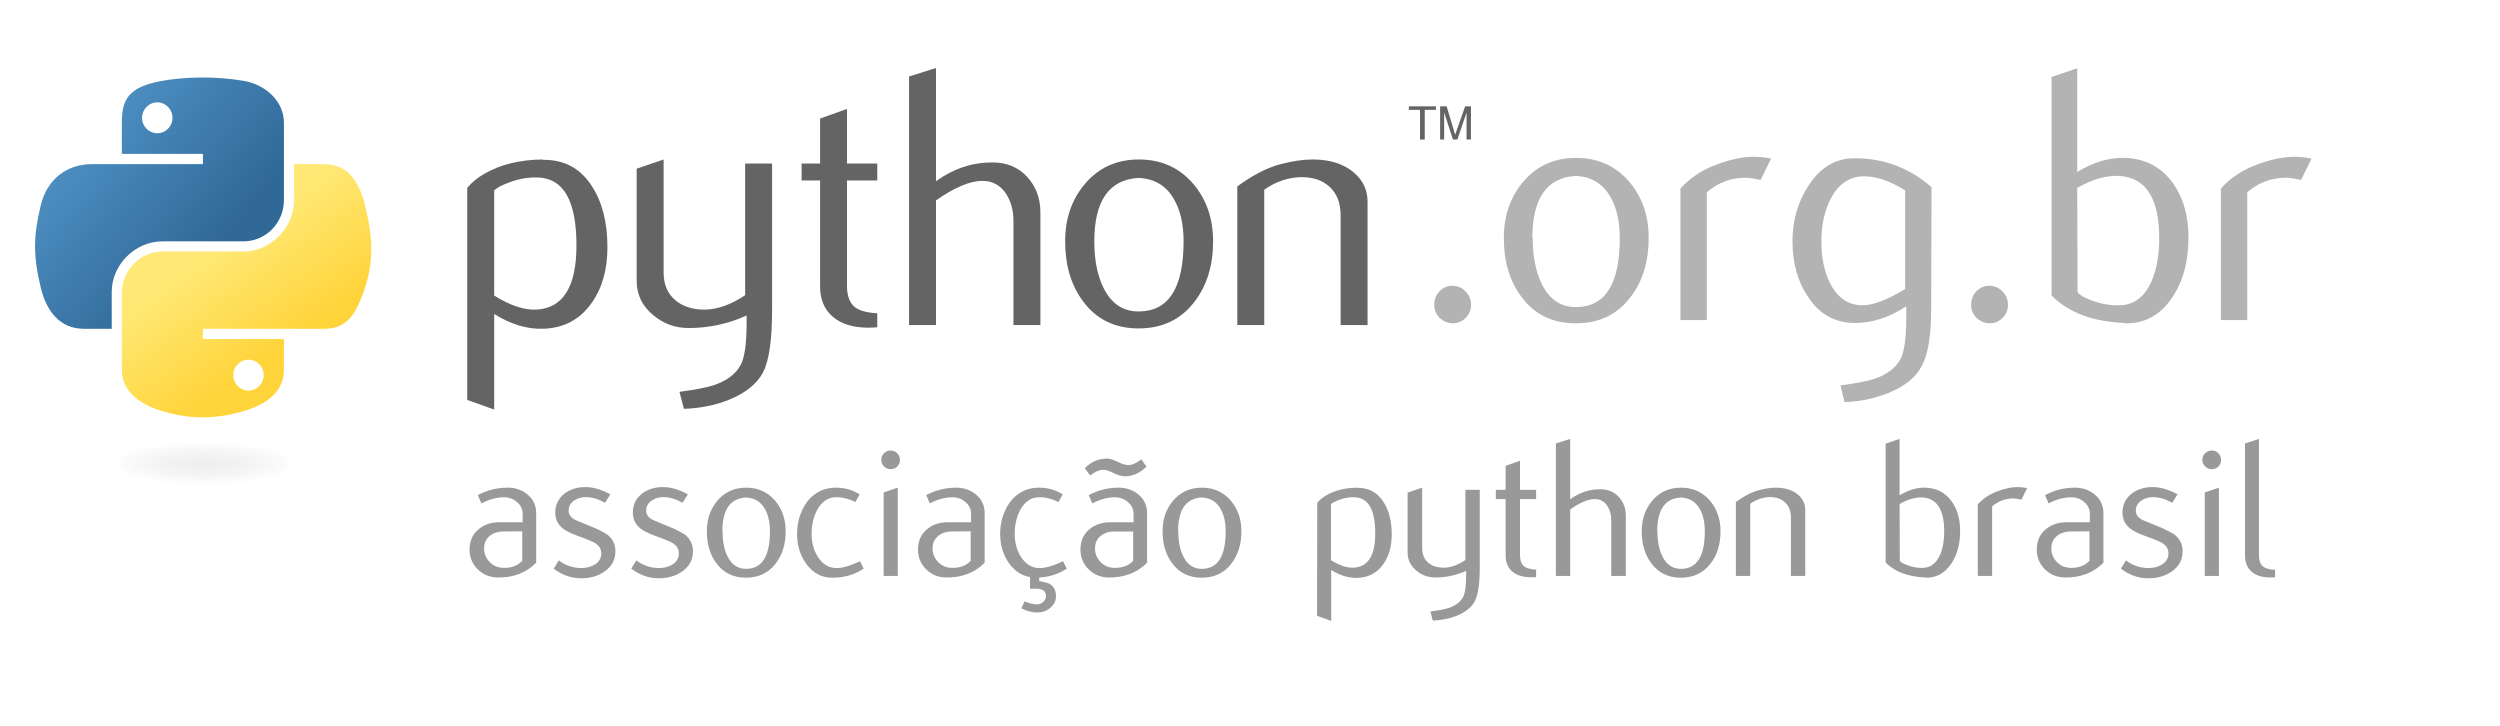 <?xml version="1.0" encoding="UTF-8" standalone="no"?>
<!-- Created with Inkscape (http://www.inkscape.org/) -->

<svg
   xmlns:dc="http://purl.org/dc/elements/1.1/"
   xmlns:cc="http://creativecommons.org/ns#"
   xmlns:rdf="http://www.w3.org/1999/02/22-rdf-syntax-ns#"
   xmlns:svg="http://www.w3.org/2000/svg"
   xmlns="http://www.w3.org/2000/svg"
   xmlns:xlink="http://www.w3.org/1999/xlink"
   xmlns:sodipodi="http://sodipodi.sourceforge.net/DTD/sodipodi-0.dtd"
   xmlns:inkscape="http://www.inkscape.org/namespaces/inkscape"
   version="1.0"
   width="620pt"
   height="180pt"
   id="svg2"
   sodipodi:version="0.32"
   inkscape:version="0.91 r13725"
   sodipodi:docname="python-logo-generic.svg"
   inkscape:export-filename="/Users/taniaa/Desktop/logo_apyb/apyb-logo.png"
   inkscape:export-xdpi="90"
   inkscape:export-ydpi="90">
  <sodipodi:namedview
     inkscape:window-height="756"
     inkscape:window-width="1280"
     inkscape:pageshadow="2"
     inkscape:pageopacity="0.0"
     borderopacity="1.0"
     bordercolor="#666666"
     pagecolor="#ffffff"
     id="base"
     inkscape:zoom="1.4735484"
     inkscape:cx="387.5"
     inkscape:cy="112.5"
     inkscape:window-x="-7"
     inkscape:window-y="0"
     inkscape:current-layer="svg2"
     showgrid="false"
     inkscape:window-maximized="0" />
  <defs
     id="defs4">
    <linearGradient
       id="linearGradient2795">
      <stop
         style="stop-color:#b8b8b8;stop-opacity:0.498"
         offset="0"
         id="stop2797" />
      <stop
         style="stop-color:#7f7f7f;stop-opacity:0"
         offset="1"
         id="stop2799" />
    </linearGradient>
    <linearGradient
       id="linearGradient2787">
      <stop
         style="stop-color:#7f7f7f;stop-opacity:0.5"
         offset="0"
         id="stop2789" />
      <stop
         style="stop-color:#7f7f7f;stop-opacity:0"
         offset="1"
         id="stop2791" />
    </linearGradient>
    <linearGradient
       id="linearGradient3676">
      <stop
         style="stop-color:#b2b2b2;stop-opacity:0.5"
         offset="0"
         id="stop3678" />
      <stop
         style="stop-color:#b3b3b3;stop-opacity:0"
         offset="1"
         id="stop3680" />
    </linearGradient>
    <linearGradient
       id="linearGradient3236">
      <stop
         style="stop-color:#f4f4f4;stop-opacity:1"
         offset="0"
         id="stop3244" />
      <stop
         style="stop-color:#ffffff;stop-opacity:1"
         offset="1"
         id="stop3240" />
    </linearGradient>
    <linearGradient
       id="linearGradient4671">
      <stop
         style="stop-color:#ffd43b;stop-opacity:1"
         offset="0"
         id="stop4673" />
      <stop
         style="stop-color:#ffe873;stop-opacity:1"
         offset="1"
         id="stop4675" />
    </linearGradient>
    <linearGradient
       id="linearGradient4689">
      <stop
         style="stop-color:#5a9fd4;stop-opacity:1"
         offset="0"
         id="stop4691" />
      <stop
         style="stop-color:#306998;stop-opacity:1"
         offset="1"
         id="stop4693" />
    </linearGradient>
    <linearGradient
       x1="224.24"
       y1="144.757"
       x2="-65.309"
       y2="144.757"
       id="linearGradient2987"
       xlink:href="#linearGradient4671"
       gradientUnits="userSpaceOnUse"
       gradientTransform="translate(100.27,99.611)" />
    <linearGradient
       x1="172.942"
       y1="77.476"
       x2="26.67"
       y2="76.313"
       id="linearGradient2990"
       xlink:href="#linearGradient4689"
       gradientUnits="userSpaceOnUse"
       gradientTransform="translate(100.27,99.611)" />
    <linearGradient
       x1="172.942"
       y1="77.476"
       x2="26.67"
       y2="76.313"
       id="linearGradient2587"
       xlink:href="#linearGradient4689"
       gradientUnits="userSpaceOnUse"
       gradientTransform="translate(100.27,99.611)" />
    <linearGradient
       x1="224.24"
       y1="144.757"
       x2="-65.309"
       y2="144.757"
       id="linearGradient2589"
       xlink:href="#linearGradient4671"
       gradientUnits="userSpaceOnUse"
       gradientTransform="translate(100.27,99.611)" />
    <linearGradient
       x1="172.942"
       y1="77.476"
       x2="26.67"
       y2="76.313"
       id="linearGradient2248"
       xlink:href="#linearGradient4689"
       gradientUnits="userSpaceOnUse"
       gradientTransform="translate(100.27,99.611)" />
    <linearGradient
       x1="224.24"
       y1="144.757"
       x2="-65.309"
       y2="144.757"
       id="linearGradient2250"
       xlink:href="#linearGradient4671"
       gradientUnits="userSpaceOnUse"
       gradientTransform="translate(100.27,99.611)" />
    <linearGradient
       x1="224.24"
       y1="144.757"
       x2="-65.309"
       y2="144.757"
       id="linearGradient2255"
       xlink:href="#linearGradient4671"
       gradientUnits="userSpaceOnUse"
       gradientTransform="matrix(0.563,0,0,0.568,-11.597,-7.61)" />
    <linearGradient
       x1="172.942"
       y1="76.176"
       x2="26.67"
       y2="76.313"
       id="linearGradient2258"
       xlink:href="#linearGradient4689"
       gradientUnits="userSpaceOnUse"
       gradientTransform="matrix(0.563,0,0,0.568,-11.597,-7.61)" />
    <radialGradient
       cx="61.519"
       cy="132.286"
       r="29.037"
       fx="61.519"
       fy="132.286"
       id="radialGradient2801"
       xlink:href="#linearGradient2795"
       gradientUnits="userSpaceOnUse"
       gradientTransform="matrix(1,0,0,0.178,0,108.743)" />
    <linearGradient
       x1="150.961"
       y1="192.352"
       x2="112.031"
       y2="137.273"
       id="linearGradient1475"
       xlink:href="#linearGradient4671"
       gradientUnits="userSpaceOnUse"
       gradientTransform="matrix(0.563,0,0,0.568,-3.4,13.92)" />
    <linearGradient
       x1="26.649"
       y1="20.604"
       x2="135.665"
       y2="114.398"
       id="linearGradient1478"
       xlink:href="#linearGradient4689"
       gradientUnits="userSpaceOnUse"
       gradientTransform="matrix(0.563,0,0,0.568,-3.4,13.92)" />
    <radialGradient
       cx="61.519"
       cy="132.286"
       r="29.037"
       fx="61.519"
       fy="132.286"
       id="radialGradient1480"
       xlink:href="#linearGradient2795"
       gradientUnits="userSpaceOnUse"
       gradientTransform="matrix(1.7490565e-8,-0.24,1.055,3.7915457e-7,-72.109,168.084)" />
  </defs>
  <path
     inkscape:connector-curvature="0"
     d="m 190.613,81.154 c 0,-14.562 -4.152,-22.038 -12.457,-22.448 -3.304,-0.156 -6.531,0.37 -9.669,1.589 -2.505,0.897 -4.191,1.784 -5.078,2.68 l 0,34.758 c 5.312,3.334 10.03,4.883 14.143,4.64 8.704,-0.575 13.061,-7.642 13.061,-21.219 z m 10.244,0.604 c 0,7.398 -1.735,13.539 -5.224,18.422 -3.889,5.527 -9.279,8.373 -16.17,8.529 -5.195,0.166 -10.546,-1.462 -16.053,-4.874 l 0,31.59 -8.909,-3.178 0,-70.121 c 1.462,-1.793 3.343,-3.333 5.624,-4.64 5.302,-3.09 11.745,-4.679 19.328,-4.757 l 0.127,0.127 c 6.93,-0.088 12.272,2.758 16.024,8.529 3.499,5.293 5.254,12.077 5.254,20.371 z"
     style="fill:#646464;fill-opacity:1"
     id="path46" />
  <path
     inkscape:connector-curvature="0"
     d="m 255.305,102.491 c 0,9.923 -0.994,16.794 -2.983,20.615 -1.998,3.821 -5.8,6.872 -11.414,9.143 -4.552,1.793 -9.474,2.768 -14.757,2.934 l -1.472,-5.614 c 5.371,-0.731 9.153,-1.462 11.346,-2.193 4.318,-1.462 7.281,-3.704 8.909,-6.706 1.306,-2.447 1.949,-7.115 1.949,-14.026 l 0,-2.32 c -6.092,2.768 -12.476,4.143 -19.153,4.143 -4.386,0 -8.256,-1.374 -11.589,-4.143 -3.743,-3.012 -5.614,-6.833 -5.614,-11.463 l 0,-37.078 8.909,-3.051 0,37.322 c 0,3.987 1.287,7.057 3.86,9.211 2.573,2.154 5.907,3.187 9.991,3.109 4.084,-0.088 8.46,-1.667 13.11,-4.757 l 0,-43.54 8.909,0 0,48.414 z"
     style="fill:#646464;fill-opacity:1"
     id="path48" />
  <path
     inkscape:connector-curvature="0"
     d="m 290.082,108.222 c -1.062,0.088 -2.037,0.127 -2.934,0.127 -5.039,0 -8.967,-1.199 -11.774,-3.606 -2.797,-2.408 -4.201,-5.731 -4.201,-9.971 l 0,-35.09 -6.102,0 0,-5.605 6.102,0 0,-14.884 8.899,-3.168 0,18.052 10.01,0 0,5.605 -10.01,0 0,34.846 c 0,3.343 0.897,5.712 2.69,7.096 1.54,1.14 3.987,1.793 7.32,1.959 l 0,4.64 z"
     style="fill:#646464;fill-opacity:1"
     id="path50" />
  <path
     inkscape:connector-curvature="0"
     d="m 344.023,107.491 -8.909,0 0,-34.388 c 0,-3.499 -0.819,-6.511 -2.447,-9.026 -1.881,-2.846 -4.493,-4.269 -7.846,-4.269 -4.084,0 -9.192,2.154 -15.322,6.462 l 0,41.22 -8.909,0 0,-82.197 8.909,-2.807 0,37.439 c 5.692,-4.143 11.911,-6.219 18.666,-6.219 4.718,0 8.538,1.589 11.463,4.757 2.934,3.168 4.396,7.115 4.396,11.833 l 0,37.195 0,0 z"
     style="fill:#646464;fill-opacity:1"
     id="path52" />
  <path
     inkscape:connector-curvature="0"
     d="m 391.374,79.751 c 0,-5.595 -1.062,-10.215 -3.178,-13.87 -2.515,-4.454 -6.423,-6.803 -11.706,-7.047 -9.767,0.565 -14.64,7.564 -14.64,20.976 0,6.15 1.014,11.287 3.061,15.41 2.612,5.254 6.531,7.846 11.755,7.759 9.806,-0.078 14.708,-7.817 14.708,-23.227 z m 9.757,0.059 c 0,7.963 -2.037,14.591 -6.102,19.884 -4.474,5.926 -10.654,8.899 -18.539,8.899 -7.817,0 -13.909,-2.973 -18.305,-8.899 -3.987,-5.293 -5.975,-11.921 -5.975,-19.884 0,-7.486 2.154,-13.782 6.462,-18.909 4.552,-5.439 10.537,-8.168 17.935,-8.168 7.398,0 13.422,2.729 18.061,8.168 4.308,5.127 6.462,11.424 6.462,18.909 z"
     style="fill:#646464;fill-opacity:1"
     id="path54" />
  <path
     inkscape:connector-curvature="0"
     d="m 452.206,107.491 -8.909,0 0,-36.337 c 0,-3.987 -1.199,-7.096 -3.597,-9.338 -2.398,-2.232 -5.595,-3.314 -9.581,-3.226 -4.23,0.078 -8.256,1.462 -12.077,4.143 l 0,44.759 -8.909,0 0,-45.86 c 5.127,-3.733 9.845,-6.17 14.153,-7.31 4.065,-1.062 7.651,-1.589 10.741,-1.589 2.115,0 4.104,0.205 5.975,0.614 3.499,0.809 6.345,2.31 8.538,4.513 2.447,2.437 3.665,5.361 3.665,8.782 l 0,40.85 z"
     style="fill:#646464;fill-opacity:1"
     id="path56" />
  <path
     inkscape:connector-curvature="0"
     d="m 66.51,25.623 c -4.584,0.021 -8.961,0.412 -12.812,1.094 -11.346,2.005 -13.406,6.2 -13.406,13.938 l 0,10.219 26.812,0 0,3.406 -26.812,0 -10.062,0 c -7.792,0 -14.616,4.684 -16.75,13.594 -2.462,10.213 -2.571,16.586 0,27.25 1.906,7.938 6.458,13.594 14.25,13.594 l 9.219,0 0,-12.25 c 0,-8.85 7.657,-16.656 16.75,-16.656 l 26.781,0 c 7.455,0 13.406,-6.138 13.406,-13.625 l 0,-25.531 c 0,-7.266 -6.13,-12.725 -13.406,-13.938 C 75.873,25.95 71.094,25.602 66.51,25.623 Z m -14.5,8.219 c 2.77,0 5.031,2.299 5.031,5.125 -2e-6,2.816 -2.262,5.094 -5.031,5.094 -2.779,0 -5.031,-2.277 -5.031,-5.094 -1e-6,-2.826 2.252,-5.125 5.031,-5.125 z"
     style="fill:url(#linearGradient1478);fill-opacity:1"
     id="path1948" />
  <path
     inkscape:connector-curvature="0"
     d="m 97.229,54.279 0,11.906 c 0,9.231 -7.826,17 -16.75,17 l -26.781,0 c -7.336,0 -13.406,6.278 -13.406,13.625 l 0,25.531 c 0,7.266 6.319,11.54 13.406,13.625 8.487,2.496 16.626,2.947 26.781,0 6.75,-1.954 13.406,-5.888 13.406,-13.625 l 0,-10.219 -26.781,0 0,-3.406 26.781,0 13.406,0 c 7.792,0 10.696,-5.435 13.406,-13.594 2.799,-8.399 2.68,-16.476 0,-27.25 -1.926,-7.757 -5.604,-13.594 -13.406,-13.594 l -10.063,0 z m -15.062,64.656 c 2.779,1e-5 5.031,2.277 5.031,5.094 -2e-6,2.826 -2.252,5.125 -5.031,5.125 -2.77,0 -5.031,-2.299 -5.031,-5.125 2e-6,-2.816 2.262,-5.094 5.031,-5.094 z"
     style="fill:url(#linearGradient1475);fill-opacity:1"
     id="path1950" />
  <path
     inkscape:connector-curvature="0"
     d="m 469.554,46.134 1.562,0 0,-9.796 3.7,0 0,-1.168 -8.962,0 0,1.168 3.7,0 0,9.796 m 6.647,0 1.334,0 0,-8.947 2.896,8.946 1.486,0 3.018,-8.916 0,8.917 1.456,0 0,-10.964 -1.926,0 -3.298,9.393 -2.813,-9.393 -2.153,0 0,10.964"
     style="font-style:normal;font-weight:normal;font-size:15.164px;line-height:125%;font-family:'Bitstream Vera Sans';fill:#646464;fill-opacity:1;stroke:none;stroke-width:1px;stroke-linecap:butt;stroke-linejoin:miter;stroke-opacity:1"
     id="text3004" />
  <path
     inkscape:connector-curvature="0"
     d="m 103.339,153.323 a 35.931,6.967 0 0 1 -71.862,0 35.931,6.967 0 1 1 71.862,0 z"
     style="opacity:0.444;fill:url(#radialGradient1480);fill-opacity:1;fill-rule:nonzero;stroke:none;stroke-width:20;stroke-miterlimit:4;stroke-dasharray:none;stroke-opacity:1"
     id="path1894" />
  <g
     style="font-style:normal;font-weight:normal;font-size:119.446px;line-height:125%;font-family:Sans;letter-spacing:0px;word-spacing:0px;fill:#b3b3b3;fill-opacity:1;stroke:none;stroke-width:1px;stroke-linecap:butt;stroke-linejoin:miter;stroke-opacity:1"
     id="text3555">
    <path
       d="m 486.437,100.819 q 0,2.508 -1.792,4.3 -1.792,1.792 -4.181,1.792 l 0.119,0 q -2.628,0 -4.539,-1.792 -1.792,-1.792 -1.792,-4.3 0,-2.628 1.672,-4.419 1.792,-1.911 4.3,-1.911 2.628,0 4.42,1.911 1.792,1.792 1.792,4.419 z"
       style="font-style:normal;font-variant:normal;font-weight:normal;font-stretch:normal;font-size:119.446px;line-height:125%;font-family:FluxRegular;-inkscape-font-specification:'FluxRegular, Normal';text-align:start;writing-mode:lr-tb;text-anchor:start;fill:#b3b3b3"
       id="path3382" />
    <path
       d="m 545.163,78.721 q 0,11.706 -5.972,19.47 -6.57,8.72 -18.156,8.72 -11.467,0 -17.917,-8.72 -5.853,-7.764 -5.853,-19.47 0,-10.989 6.331,-18.514 6.689,-8.003 17.559,-8.003 10.87,0 17.678,8.003 6.331,7.525 6.331,18.514 z m -9.556,0 q 0,-8.242 -3.106,-13.617 -3.703,-6.57 -11.467,-6.928 -14.334,0.836 -14.334,20.545 l 0.119,0 q 0,9.078 2.986,15.17 3.822,7.764 11.467,7.645 14.334,-0.119 14.334,-22.814 z"
       style="font-style:normal;font-variant:normal;font-weight:normal;font-stretch:normal;font-size:119.446px;line-height:125%;font-family:FluxRegular;-inkscape-font-specification:'FluxRegular, Normal';text-align:start;writing-mode:lr-tb;text-anchor:start;fill:#b3b3b3"
       id="path3384" />
    <path
       d="m 585.654,52.443 q -1.194,2.389 -3.464,7.047 -3.344,-0.717 -4.897,-0.717 l -0.119,0 q -7.167,0 -12.781,4.778 l 0,42.284 -8.72,0 0,-43.478 q 4.897,-5.495 12.422,-8.122 6.57,-2.389 11.706,-2.389 2.867,0 5.853,0.597 z"
       style="font-style:normal;font-variant:normal;font-weight:normal;font-stretch:normal;font-size:119.446px;line-height:125%;font-family:FluxRegular;-inkscape-font-specification:'FluxRegular, Normal';text-align:start;writing-mode:lr-tb;text-anchor:start;fill:#b3b3b3"
       id="path3386" />
    <path
       d="M 638.697,61.879 638.578,102.013 q 0,13.378 -3.106,18.992 -2.986,5.733 -11.108,8.958 -6.808,2.747 -14.453,2.986 l -1.314,-5.495 q 7.883,-1.075 11.108,-2.15 6.331,-2.15 8.72,-6.57 1.911,-3.583 1.911,-13.736 0,-3.703 0,-3.703 -8.361,5.495 -16.961,5.495 -10.033,0 -15.647,-8.839 -5.017,-7.525 -5.017,-18.156 0,-10.153 5.136,-18.156 5.853,-9.317 15.409,-9.317 14.453,0 25.442,9.556 z m -8.72,33.684 0,-32.609 q -7.525,-4.658 -13.497,-4.658 -7.406,0 -11.228,7.645 -2.986,5.853 -2.986,14.095 0,7.764 2.867,13.617 3.703,7.286 10.75,7.286 5.256,0 14.095,-5.375 z"
       style="font-style:normal;font-variant:normal;font-weight:normal;font-stretch:normal;font-size:119.446px;line-height:125%;font-family:FluxRegular;-inkscape-font-specification:'FluxRegular, Normal';text-align:start;writing-mode:lr-tb;text-anchor:start;fill:#b3b3b3"
       id="path3388" />
    <path
       d="m 663.973,100.819 q 0,2.508 -1.792,4.3 -1.792,1.792 -4.181,1.792 l 0.119,0 q -2.628,0 -4.539,-1.792 -1.792,-1.792 -1.792,-4.3 0,-2.628 1.672,-4.419 1.792,-1.911 4.3,-1.911 2.628,0 4.42,1.911 1.792,1.792 1.792,4.419 z"
       style="font-style:normal;font-variant:normal;font-weight:normal;font-stretch:normal;font-size:119.446px;line-height:125%;font-family:FluxRegular;-inkscape-font-specification:'FluxRegular, Normal';text-align:start;writing-mode:lr-tb;text-anchor:start;fill:#b3b3b3"
       id="path3390" />
    <path
       d="m 723.655,78.482 q 0,12.064 -5.495,20.067 -5.853,8.6 -15.528,8.361 l 0,-0.119 q -15.886,-0.597 -24.248,-9.078 l 0,-72.265 8.481,-2.867 0,34.281 q 8.003,-4.897 15.767,-4.658 10.153,0.358 15.886,8.361 5.136,7.167 5.136,17.917 z m -9.675,0.358 q 0,-19.828 -13.139,-20.664 -6.45,-0.358 -13.975,3.942 l 0.119,34.52 q 1.075,1.433 4.778,2.747 4.778,1.792 9.556,1.553 6.808,-0.358 10.153,-8.003 2.508,-5.853 2.508,-14.095 z"
       style="font-style:normal;font-variant:normal;font-weight:normal;font-stretch:normal;font-size:119.446px;line-height:125%;font-family:FluxRegular;-inkscape-font-specification:'FluxRegular, Normal';text-align:start;writing-mode:lr-tb;text-anchor:start;fill:#b3b3b3"
       id="path3392" />
    <path
       d="m 764.356,52.443 q -1.194,2.389 -3.464,7.047 -3.344,-0.717 -4.897,-0.717 l -0.119,0 q -7.167,0 -12.781,4.778 l 0,42.284 -8.72,0 0,-43.478 q 4.897,-5.495 12.422,-8.122 6.57,-2.389 11.706,-2.389 2.867,0 5.853,0.597 z"
       style="font-style:normal;font-variant:normal;font-weight:normal;font-stretch:normal;font-size:119.446px;line-height:125%;font-family:FluxRegular;-inkscape-font-specification:'FluxRegular, Normal';text-align:start;writing-mode:lr-tb;text-anchor:start;fill:#b3b3b3"
       id="path3394" />
  </g>
  <g
     style="font-style:normal;font-weight:normal;font-size:45px;line-height:125%;font-family:Sans;letter-spacing:0px;word-spacing:0px;fill:#999999;fill-opacity:1;stroke:none;stroke-width:1px;stroke-linecap:butt;stroke-linejoin:miter;stroke-opacity:1"
     id="text3559">
    <path
       d="m 177.306,186.083 q -5.005,5.005 -12.805,4.875 -3.9,-0.065 -6.63,-2.795 -2.665,-2.73 -2.6,-6.63 0.065,-4.03 2.86,-6.435 2.795,-2.405 6.955,-2.405 0,0 7.735,0 l 0,-2.795 q 0,-2.34 -1.885,-3.9 -1.82,-1.56 -4.29,-1.56 -3.575,0 -7.475,2.015 l -1.17,-2.73 q 4.615,-2.47 9.88,-2.47 3.77,0 6.5,2.21 2.925,2.405 2.925,6.175 l 0,16.445 z m -4.615,-0.65 0,-9.75 q -0.26,0 -6.24,0.065 -2.795,0 -4.615,1.56 -1.755,1.495 -1.755,4.095 0,2.535 1.885,4.485 1.885,1.885 4.615,1.885 3.9,0.065 6.11,-2.34 z"
       style="font-style:normal;font-variant:normal;font-weight:normal;font-stretch:normal;font-size:65px;line-height:125%;font-family:FluxRegular;-inkscape-font-specification:'FluxRegular, Normal';text-align:start;writing-mode:lr-tb;text-anchor:start;fill:#999999;fill-opacity:1"
       id="path3400" />
    <path
       d="m 203.499,182.248 q 0,4.29 -3.64,6.76 -3.185,2.21 -7.67,2.21 -4.94,0 -9.1,-3.185 l 1.69,-2.73 q 3.25,2.47 7.345,2.535 2.665,0 4.55,-1.17 2.21,-1.365 2.145,-3.835 -0.065,-1.82 -1.625,-2.99 -0.78,-0.585 -3.12,-1.495 -2.015,-0.715 -3.965,-1.495 -2.34,-0.91 -3.77,-1.95 -2.73,-2.015 -2.73,-5.395 0,-3.9 3.055,-6.305 2.86,-2.145 6.89,-2.145 3.9,0 8.255,2.405 l -1.755,2.795 q -3.185,-1.82 -6.24,-1.885 -2.275,0 -3.9,1.105 -1.885,1.235 -1.885,3.38 0,2.08 2.47,3.185 1.495,0.65 5.2,2.145 1.82,0.65 5.07,2.535 2.73,2.145 2.73,5.525 z"
       style="font-style:normal;font-variant:normal;font-weight:normal;font-stretch:normal;font-size:65px;line-height:125%;font-family:FluxRegular;-inkscape-font-specification:'FluxRegular, Normal';text-align:start;writing-mode:lr-tb;text-anchor:start;fill:#999999;fill-opacity:1"
       id="path3402" />
    <path
       d="m 229.144,182.248 q 0,4.29 -3.64,6.76 -3.185,2.21 -7.67,2.21 -4.94,0 -9.1,-3.185 l 1.69,-2.73 q 3.25,2.47 7.345,2.535 2.665,0 4.55,-1.17 2.21,-1.365 2.145,-3.835 -0.065,-1.82 -1.625,-2.99 -0.78,-0.585 -3.12,-1.495 -2.015,-0.715 -3.965,-1.495 -2.34,-0.91 -3.77,-1.95 -2.73,-2.015 -2.73,-5.395 0,-3.9 3.055,-6.305 2.86,-2.145 6.89,-2.145 3.9,0 8.255,2.405 l -1.755,2.795 q -3.185,-1.82 -6.24,-1.885 -2.275,0 -3.9,1.105 -1.885,1.235 -1.885,3.38 0,2.08 2.47,3.185 1.495,0.65 5.2,2.145 1.82,0.65 5.07,2.535 2.73,2.145 2.73,5.525 z"
       style="font-style:normal;font-variant:normal;font-weight:normal;font-stretch:normal;font-size:65px;line-height:125%;font-family:FluxRegular;-inkscape-font-specification:'FluxRegular, Normal';text-align:start;writing-mode:lr-tb;text-anchor:start;fill:#999999;fill-opacity:1"
       id="path3404" />
    <path
       d="m 259.793,175.683 q 0,6.37 -3.25,10.595 -3.575,4.745 -9.88,4.745 -6.24,0 -9.75,-4.745 -3.185,-4.225 -3.185,-10.595 0,-5.98 3.445,-10.075 3.64,-4.355 9.555,-4.355 5.915,0 9.62,4.355 3.445,4.095 3.445,10.075 z m -5.2,0 q 0,-4.485 -1.69,-7.41 -2.015,-3.575 -6.24,-3.77 -7.8,0.455 -7.8,11.18 l 0.065,0 q 0,4.94 1.625,8.255 2.08,4.225 6.24,4.16 7.8,-0.065 7.8,-12.415 z"
       style="font-style:normal;font-variant:normal;font-weight:normal;font-stretch:normal;font-size:65px;line-height:125%;font-family:FluxRegular;-inkscape-font-specification:'FluxRegular, Normal';text-align:start;writing-mode:lr-tb;text-anchor:start;fill:#999999;fill-opacity:1"
       id="path3406" />
    <path
       d="m 285.597,188.032 q -4.615,3.055 -10.465,2.99 -5.2,0 -8.515,-4.55 -3.055,-4.225 -3.055,-9.945 0,-4.095 1.625,-7.67 1.625,-3.64 4.485,-5.59 2.86,-2.015 6.825,-2.015 4.225,0 7.735,2.21 l -1.365,2.535 q -3.705,-1.755 -6.825,-1.56 -3.575,0.195 -5.785,4.095 -1.885,3.51 -1.885,7.995 0,4.29 2.015,7.54 2.34,3.705 6.11,3.77 2.99,0.065 7.865,-2.275 l 1.235,2.47 z"
       style="font-style:normal;font-variant:normal;font-weight:normal;font-stretch:normal;font-size:65px;line-height:125%;font-family:FluxRegular;-inkscape-font-specification:'FluxRegular, Normal';text-align:start;writing-mode:lr-tb;text-anchor:start;fill:#999999;fill-opacity:1"
       id="path3408" />
    <path
       d="m 297.586,152.088 q 0,1.3 -0.91,2.21 -0.91,0.845 -2.21,0.845 -1.235,0 -2.145,-0.91 -0.91,-0.91 -0.91,-2.145 l 0,-0.065 q 0,-1.3 0.91,-2.145 0.91,-0.91 2.21,-0.91 1.3,0 2.145,0.91 0.91,0.91 0.91,2.21 z m -0.715,38.35 -4.68,0 0,-27.625 4.68,-1.56 0,29.185 z"
       style="font-style:normal;font-variant:normal;font-weight:normal;font-stretch:normal;font-size:65px;line-height:125%;font-family:FluxRegular;-inkscape-font-specification:'FluxRegular, Normal';text-align:start;writing-mode:lr-tb;text-anchor:start;fill:#999999;fill-opacity:1"
       id="path3410" />
    <path
       d="m 325.588,186.083 q -5.005,5.005 -12.805,4.875 -3.9,-0.065 -6.63,-2.795 -2.665,-2.73 -2.6,-6.63 0.065,-4.03 2.86,-6.435 2.795,-2.405 6.955,-2.405 0,0 7.735,0 l 0,-2.795 q 0,-2.34 -1.885,-3.9 -1.82,-1.56 -4.29,-1.56 -3.575,0 -7.475,2.015 l -1.17,-2.73 q 4.615,-2.47 9.88,-2.47 3.77,0 6.5,2.21 2.925,2.405 2.925,6.175 l 0,16.445 z m -4.615,-0.65 0,-9.75 q -0.26,0 -6.24,0.065 -2.795,0 -4.615,1.56 -1.755,1.495 -1.755,4.095 0,2.535 1.885,4.485 1.885,1.885 4.615,1.885 3.9,0.065 6.11,-2.34 z"
       style="font-style:normal;font-variant:normal;font-weight:normal;font-stretch:normal;font-size:65px;line-height:125%;font-family:FluxRegular;-inkscape-font-specification:'FluxRegular, Normal';text-align:start;writing-mode:lr-tb;text-anchor:start;fill:#999999;fill-opacity:1"
       id="path3412" />
    <path
       d="m 352.756,188.097 0,-0.065 q -4.03,2.665 -9.1,2.925 l -0.065,1.17 q 1.3,0.195 1.43,0.325 4.16,0.585 4.16,4.745 0,2.015 -1.625,3.575 -1.82,1.755 -4.745,1.755 -2.21,0 -5.07,-1.365 l 1.04,-2.34 q 2.21,0.975 4.03,1.04 1.17,0 2.08,-0.78 0.975,-0.78 0.975,-2.015 0,-2.405 -3.25,-2.405 l -2.015,0 0,-3.835 q -4.485,-0.78 -7.28,-5.07 -2.6,-4.03 -2.6,-9.23 0,-4.095 1.625,-7.67 1.625,-3.64 4.485,-5.59 2.86,-2.015 6.825,-2.015 4.225,0 7.735,2.21 l -1.365,2.535 q -3.705,-1.755 -6.825,-1.56 -3.575,0.195 -5.785,4.095 -1.885,3.51 -1.885,7.995 0,4.29 2.015,7.54 2.34,3.705 6.11,3.77 2.99,0.065 7.865,-2.275 l 1.235,2.535 z"
       style="font-style:normal;font-variant:normal;font-weight:normal;font-stretch:normal;font-size:65px;line-height:125%;font-family:FluxRegular;-inkscape-font-specification:'FluxRegular, Normal';text-align:start;writing-mode:lr-tb;text-anchor:start;fill:#999999;fill-opacity:1"
       id="path3414" />
    <path
       d="m 379.109,154.298 q -3.185,3.185 -7.215,3.185 -1.495,0 -3.64,-1.04 -2.145,-1.105 -3.51,-1.105 -1.82,0 -4.29,1.885 l -1.755,-2.405 q 3.185,-3.185 7.28,-3.185 1.495,0 3.64,1.105 2.145,1.04 3.51,1.04 1.82,0 4.29,-1.885 l 1.69,2.405 z m 0.195,31.785 q -5.005,5.005 -12.805,4.875 -3.9,-0.065 -6.63,-2.795 -2.665,-2.73 -2.6,-6.63 0.065,-4.03 2.86,-6.435 2.795,-2.405 6.955,-2.405 0,0 7.735,0 l 0,-2.795 q 0,-2.34 -1.885,-3.9 -1.82,-1.56 -4.29,-1.56 -3.575,0 -7.475,2.015 l -1.17,-2.73 q 4.615,-2.47 9.88,-2.47 3.77,0 6.5,2.21 2.925,2.405 2.925,6.175 l 0,16.445 z m -4.615,-0.65 0,-9.685 -6.24,0 q -2.795,0 -4.615,1.56 -1.755,1.495 -1.755,4.095 0,2.535 1.885,4.485 1.885,1.885 4.615,1.885 3.9,0.065 6.11,-2.34 z"
       style="font-style:normal;font-variant:normal;font-weight:normal;font-stretch:normal;font-size:65px;line-height:125%;font-family:FluxRegular;-inkscape-font-specification:'FluxRegular, Normal';text-align:start;writing-mode:lr-tb;text-anchor:start;fill:#999999;fill-opacity:1"
       id="path3416" />
    <path
       d="m 410.487,175.683 q 0,6.37 -3.25,10.595 -3.575,4.745 -9.88,4.745 -6.24,0 -9.75,-4.745 -3.185,-4.225 -3.185,-10.595 0,-5.98 3.445,-10.075 3.64,-4.355 9.555,-4.355 5.915,0 9.62,4.355 3.445,4.095 3.445,10.075 z m -5.2,0 q 0,-4.485 -1.69,-7.41 -2.015,-3.575 -6.24,-3.77 -7.8,0.455 -7.8,11.18 l 0.065,0 q 0,4.94 1.625,8.255 2.08,4.225 6.24,4.16 7.8,-0.065 7.8,-12.415 z"
       style="font-style:normal;font-variant:normal;font-weight:normal;font-stretch:normal;font-size:65px;line-height:125%;font-family:FluxRegular;-inkscape-font-specification:'FluxRegular, Normal';text-align:start;writing-mode:lr-tb;text-anchor:start;fill:#999999;fill-opacity:1"
       id="path3418" />
    <path
       d="m 460.203,176.722 q 0,5.915 -2.795,9.815 -3.12,4.42 -8.645,4.55 -4.16,0.13 -8.58,-2.6 l 0,16.835 -4.68,-1.69 0.065,-37.375 q 1.17,-1.43 2.99,-2.47 4.225,-2.47 10.27,-2.535 l 0.065,0.065 q 5.525,-0.065 8.515,4.55 2.795,4.225 2.795,10.855 z m -5.46,-0.325 q 0,-11.635 -6.695,-11.96 -2.665,-0.13 -5.2,0.845 -2.015,0.715 -2.73,1.43 l 0,18.525 q 4.29,2.665 7.605,2.47 7.02,-0.455 7.02,-11.31 z"
       style="font-style:normal;font-variant:normal;font-weight:normal;font-stretch:normal;font-size:65px;line-height:125%;font-family:FluxRegular;-inkscape-font-specification:'FluxRegular, Normal';text-align:start;writing-mode:lr-tb;text-anchor:start;fill:#999999;fill-opacity:1"
       id="path3420" />
    <path
       d="m 489.303,187.773 q 0,7.93 -1.625,10.985 -1.56,3.055 -6.045,4.875 -3.64,1.43 -7.865,1.56 l -0.78,-2.99 q 4.29,-0.585 6.045,-1.17 3.445,-1.17 4.745,-3.575 1.04,-1.95 1.04,-7.475 0,-1.235 0,-1.235 -4.875,2.21 -10.205,2.21 -3.51,0 -6.175,-2.21 -2.99,-2.405 -2.99,-6.11 l 0,-19.76 4.81,-1.625 0,19.89 q 0,3.185 2.015,4.94 2.08,1.69 5.33,1.625 3.25,-0.065 6.955,-2.535 l 0,-23.205 4.745,0 0,25.805 z"
       style="font-style:normal;font-variant:normal;font-weight:normal;font-stretch:normal;font-size:65px;line-height:125%;font-family:FluxRegular;-inkscape-font-specification:'FluxRegular, Normal';text-align:start;writing-mode:lr-tb;text-anchor:start;fill:#999999;fill-opacity:1"
       id="path3422" />
    <path
       d="m 507.942,190.827 q -0.845,0.065 -1.56,0.065 -4.03,0 -6.305,-1.885 -2.21,-1.95 -2.21,-5.33 l 0,-18.655 -3.25,0 0,-3.055 3.25,0 0,-7.93 4.745,-1.69 0,9.62 5.33,0 0,3.055 -5.33,0 0,18.525 q 0,2.665 1.43,3.77 1.235,0.91 3.9,1.04 l 0,2.47 z"
       style="font-style:normal;font-variant:normal;font-weight:normal;font-stretch:normal;font-size:65px;line-height:125%;font-family:FluxRegular;-inkscape-font-specification:'FluxRegular, Normal';text-align:start;writing-mode:lr-tb;text-anchor:start;fill:#999999;fill-opacity:1"
       id="path3424" />
    <path
       d="m 537.608,190.438 -4.81,0 0,-18.33 q 0,-2.795 -1.3,-4.81 -1.495,-2.275 -4.16,-2.275 -3.25,0 -8.125,3.445 l 0,21.97 -4.745,0 0,-43.81 4.745,-1.495 0,19.955 q 4.55,-3.315 9.945,-3.315 3.77,0 6.11,2.535 2.34,2.535 2.34,6.305 l 0,19.825 z"
       style="font-style:normal;font-variant:normal;font-weight:normal;font-stretch:normal;font-size:65px;line-height:125%;font-family:FluxRegular;-inkscape-font-specification:'FluxRegular, Normal';text-align:start;writing-mode:lr-tb;text-anchor:start;fill:#999999;fill-opacity:1"
       id="path3426" />
    <path
       d="m 568.924,175.683 q 0,6.37 -3.25,10.595 -3.575,4.745 -9.88,4.745 -6.24,0 -9.75,-4.745 -3.185,-4.225 -3.185,-10.595 0,-5.98 3.445,-10.075 3.64,-4.355 9.555,-4.355 5.915,0 9.62,4.355 3.445,4.095 3.445,10.075 z m -5.2,0 q 0,-4.485 -1.69,-7.41 -2.015,-3.575 -6.24,-3.77 -7.8,0.455 -7.8,11.18 l 0.065,0 q 0,4.94 1.625,8.255 2.08,4.225 6.24,4.16 7.8,-0.065 7.8,-12.415 z"
       style="font-style:normal;font-variant:normal;font-weight:normal;font-stretch:normal;font-size:65px;line-height:125%;font-family:FluxRegular;-inkscape-font-specification:'FluxRegular, Normal';text-align:start;writing-mode:lr-tb;text-anchor:start;fill:#999999;fill-opacity:1"
       id="path3428" />
    <path
       d="m 596.938,190.438 -4.745,0 0,-19.37 q 0,-3.185 -1.95,-4.94 -1.885,-1.82 -5.07,-1.755 -3.38,0.065 -6.435,2.21 l 0,23.855 -4.745,0 0,-24.44 q 4.095,-2.99 7.54,-3.9 3.25,-0.845 5.72,-0.845 1.69,0 3.185,0.325 2.795,0.65 4.55,2.405 1.95,1.95 1.95,4.68 l 0,21.775 z"
       style="font-style:normal;font-variant:normal;font-weight:normal;font-stretch:normal;font-size:65px;line-height:125%;font-family:FluxRegular;-inkscape-font-specification:'FluxRegular, Normal';text-align:start;writing-mode:lr-tb;text-anchor:start;fill:#999999;fill-opacity:1"
       id="path3430" />
    <path
       d="m 648.155,175.553 q 0,6.565 -2.99,10.92 -3.185,4.68 -8.45,4.55 l 0,-0.065 q -8.645,-0.325 -13.195,-4.94 l 0,-39.325 4.615,-1.56 0,18.655 q 4.355,-2.665 8.58,-2.535 5.525,0.195 8.645,4.55 2.795,3.9 2.795,9.75 z m -5.265,0.195 q 0,-10.79 -7.15,-11.245 -3.51,-0.195 -7.605,2.145 l 0.065,18.785 q 0.585,0.78 2.6,1.495 2.6,0.975 5.2,0.845 3.705,-0.195 5.525,-4.355 1.365,-3.185 1.365,-7.67 z"
       style="font-style:normal;font-variant:normal;font-weight:normal;font-stretch:normal;font-size:65px;line-height:125%;font-family:FluxRegular;-inkscape-font-specification:'FluxRegular, Normal';text-align:start;writing-mode:lr-tb;text-anchor:start;fill:#999999;fill-opacity:1"
       id="path3432" />
    <path
       d="m 670.304,161.382 q -0.65,1.3 -1.885,3.835 -1.82,-0.39 -2.665,-0.39 l -0.065,0 q -3.9,0 -6.955,2.6 l 0,23.01 -4.745,0 0,-23.66 q 2.665,-2.99 6.76,-4.42 3.575,-1.3 6.37,-1.3 1.56,0 3.185,0.325 z"
       style="font-style:normal;font-variant:normal;font-weight:normal;font-stretch:normal;font-size:65px;line-height:125%;font-family:FluxRegular;-inkscape-font-specification:'FluxRegular, Normal';text-align:start;writing-mode:lr-tb;text-anchor:start;fill:#999999;fill-opacity:1"
       id="path3434" />
    <path
       d="m 695.529,186.083 q -5.005,5.005 -12.805,4.875 -3.9,-0.065 -6.63,-2.795 -2.665,-2.73 -2.6,-6.63 0.065,-4.03 2.86,-6.435 2.795,-2.405 6.955,-2.405 0,0 7.735,0 l 0,-2.795 q 0,-2.34 -1.885,-3.9 -1.82,-1.56 -4.29,-1.56 -3.575,0 -7.475,2.015 l -1.17,-2.73 q 4.615,-2.47 9.88,-2.47 3.77,0 6.5,2.21 2.925,2.405 2.925,6.175 l 0,16.445 z m -4.615,-0.65 0,-9.75 q -0.26,0 -6.24,0.065 -2.795,0 -4.615,1.56 -1.755,1.495 -1.755,4.095 0,2.535 1.885,4.485 1.885,1.885 4.615,1.885 3.9,0.065 6.11,-2.34 z"
       style="font-style:normal;font-variant:normal;font-weight:normal;font-stretch:normal;font-size:65px;line-height:125%;font-family:FluxRegular;-inkscape-font-specification:'FluxRegular, Normal';text-align:start;writing-mode:lr-tb;text-anchor:start;fill:#999999;fill-opacity:1"
       id="path3436" />
    <path
       d="m 721.722,182.248 q 0,4.29 -3.64,6.76 -3.185,2.21 -7.67,2.21 -4.94,0 -9.1,-3.185 l 1.69,-2.73 q 3.25,2.47 7.345,2.535 2.665,0 4.55,-1.17 2.21,-1.365 2.145,-3.835 -0.065,-1.82 -1.625,-2.99 -0.78,-0.585 -3.12,-1.495 -2.015,-0.715 -3.965,-1.495 -2.34,-0.91 -3.77,-1.95 -2.73,-2.015 -2.73,-5.395 0,-3.9 3.055,-6.305 2.86,-2.145 6.89,-2.145 3.9,0 8.255,2.405 l -1.755,2.795 q -3.185,-1.82 -6.24,-1.885 -2.275,0 -3.9,1.105 -1.885,1.235 -1.885,3.38 0,2.08 2.47,3.185 1.495,0.65 5.2,2.145 1.82,0.65 5.07,2.535 2.73,2.145 2.73,5.525 z"
       style="font-style:normal;font-variant:normal;font-weight:normal;font-stretch:normal;font-size:65px;line-height:125%;font-family:FluxRegular;-inkscape-font-specification:'FluxRegular, Normal';text-align:start;writing-mode:lr-tb;text-anchor:start;fill:#999999;fill-opacity:1"
       id="path3438" />
    <path
       d="m 734.432,152.088 q 0,1.3 -0.91,2.21 -0.91,0.845 -2.21,0.845 -1.235,0 -2.145,-0.91 -0.91,-0.91 -0.91,-2.145 l 0,-0.065 q 0,-1.3 0.91,-2.145 0.91,-0.91 2.21,-0.91 1.3,0 2.145,0.91 0.91,0.91 0.91,2.21 z m -0.715,38.35 -4.68,0 0,-27.625 4.68,-1.56 0,29.185 z"
       style="font-style:normal;font-variant:normal;font-weight:normal;font-stretch:normal;font-size:65px;line-height:125%;font-family:FluxRegular;-inkscape-font-specification:'FluxRegular, Normal';text-align:start;writing-mode:lr-tb;text-anchor:start;fill:#999999;fill-opacity:1"
       id="path3440" />
    <path
       d="m 752.293,190.893 q -0.78,0.065 -1.56,0.065 -3.965,0 -6.175,-1.885 -2.21,-1.95 -2.21,-5.33 l 0,-37.115 4.615,-1.495 0,38.48 q 0,2.665 1.43,3.77 1.235,0.91 3.9,1.04 l 0,2.47 z"
       style="font-style:normal;font-variant:normal;font-weight:normal;font-stretch:normal;font-size:65px;line-height:125%;font-family:FluxRegular;-inkscape-font-specification:'FluxRegular, Normal';text-align:start;writing-mode:lr-tb;text-anchor:start;fill:#999999;fill-opacity:1"
       id="path3442" />
  </g>
</svg>
